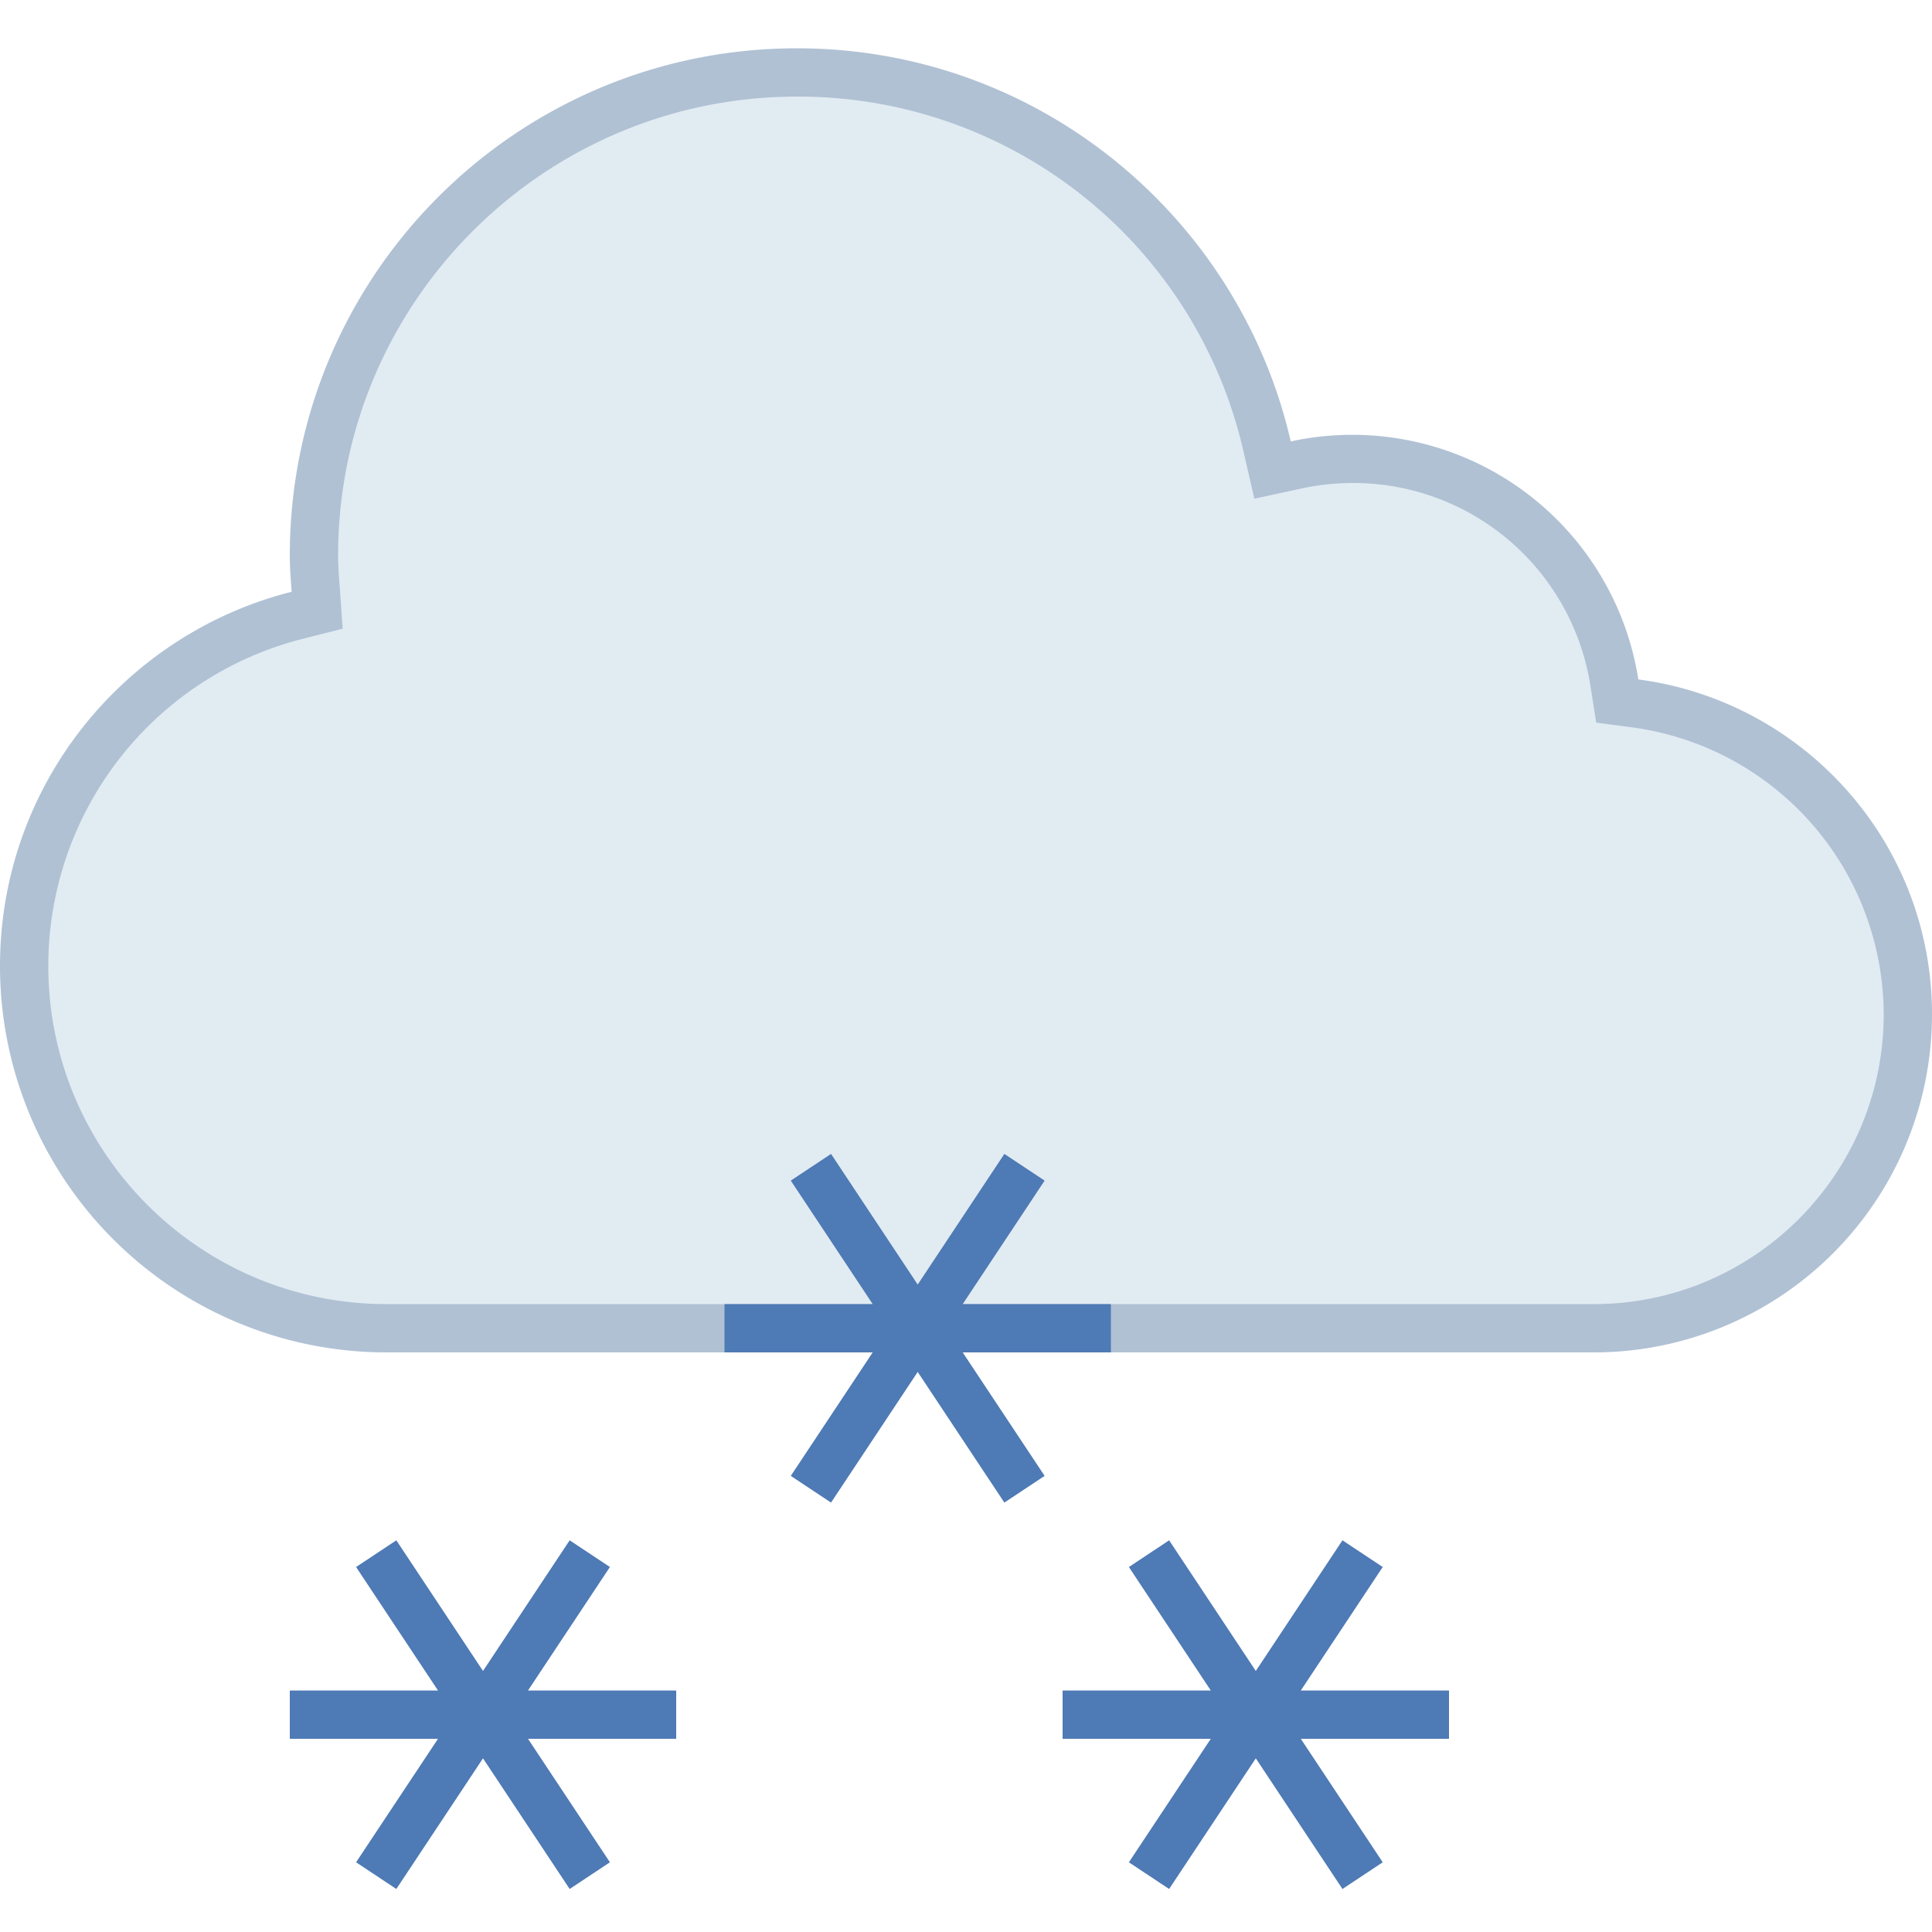 <svg viewBox="0 0 40 40" xmlns="http://www.w3.org/2000/svg"><path d="M8 27.5C3.864 27.5.5 24.136.5 20a7.486 7.486 0 015.66-7.263l.406-.103-.029-.417c-.021-.3-.037-.507-.037-.717 0-5.514 4.486-10 10-10a9.943 9.943 0 019.736 7.751l.11.481.483-.104A5.532 5.532 0 0128 9.5a5.464 5.464 0 015.426 4.645l.058.37.371.049A6.51 6.51 0 0139.5 21c0 3.584-2.916 6.5-6.5 6.5H8z" fill="#e1ebf2"></path><path d="M16.5 2a9.447 9.447 0 019.249 7.363l.221.962.965-.209A5.061 5.061 0 0128 10a4.969 4.969 0 014.932 4.222l.116.739.742.098A6.01 6.01 0 0139 21c0 3.308-2.692 6-6 6H8c-3.86 0-7-3.14-7-7a6.986 6.986 0 015.283-6.778l.812-.205-.059-.835-.006-.082a7.953 7.953 0 01-.03-.6C7 6.262 11.262 2 16.5 2m0-1C10.701 1 6 5.701 6 11.5c0 .254.02.503.038.752C2.57 13.128 0 16.26 0 20a8 8 0 008 8h25a7 7 0 007-7c0-3.553-2.65-6.481-6.08-6.933a5.996 5.996 0 00-7.196-4.928C25.651 4.479 21.486 1 16.5 1z" fill="#b0c1d4"></path><path fill="#8bb7f0" stroke="#4e7ab5" stroke-miterlimit="10" d="M23 27.5h-8M16.789 24.167l4.422 6.666M21.211 24.167l-4.422 6.666M14 35.5H6M7.789 32.167l4.422 6.666M12.211 32.167l-4.422 6.666M30 35.5h-8M23.789 32.167l4.422 6.666M28.211 32.167l-4.422 6.666"></path></svg>